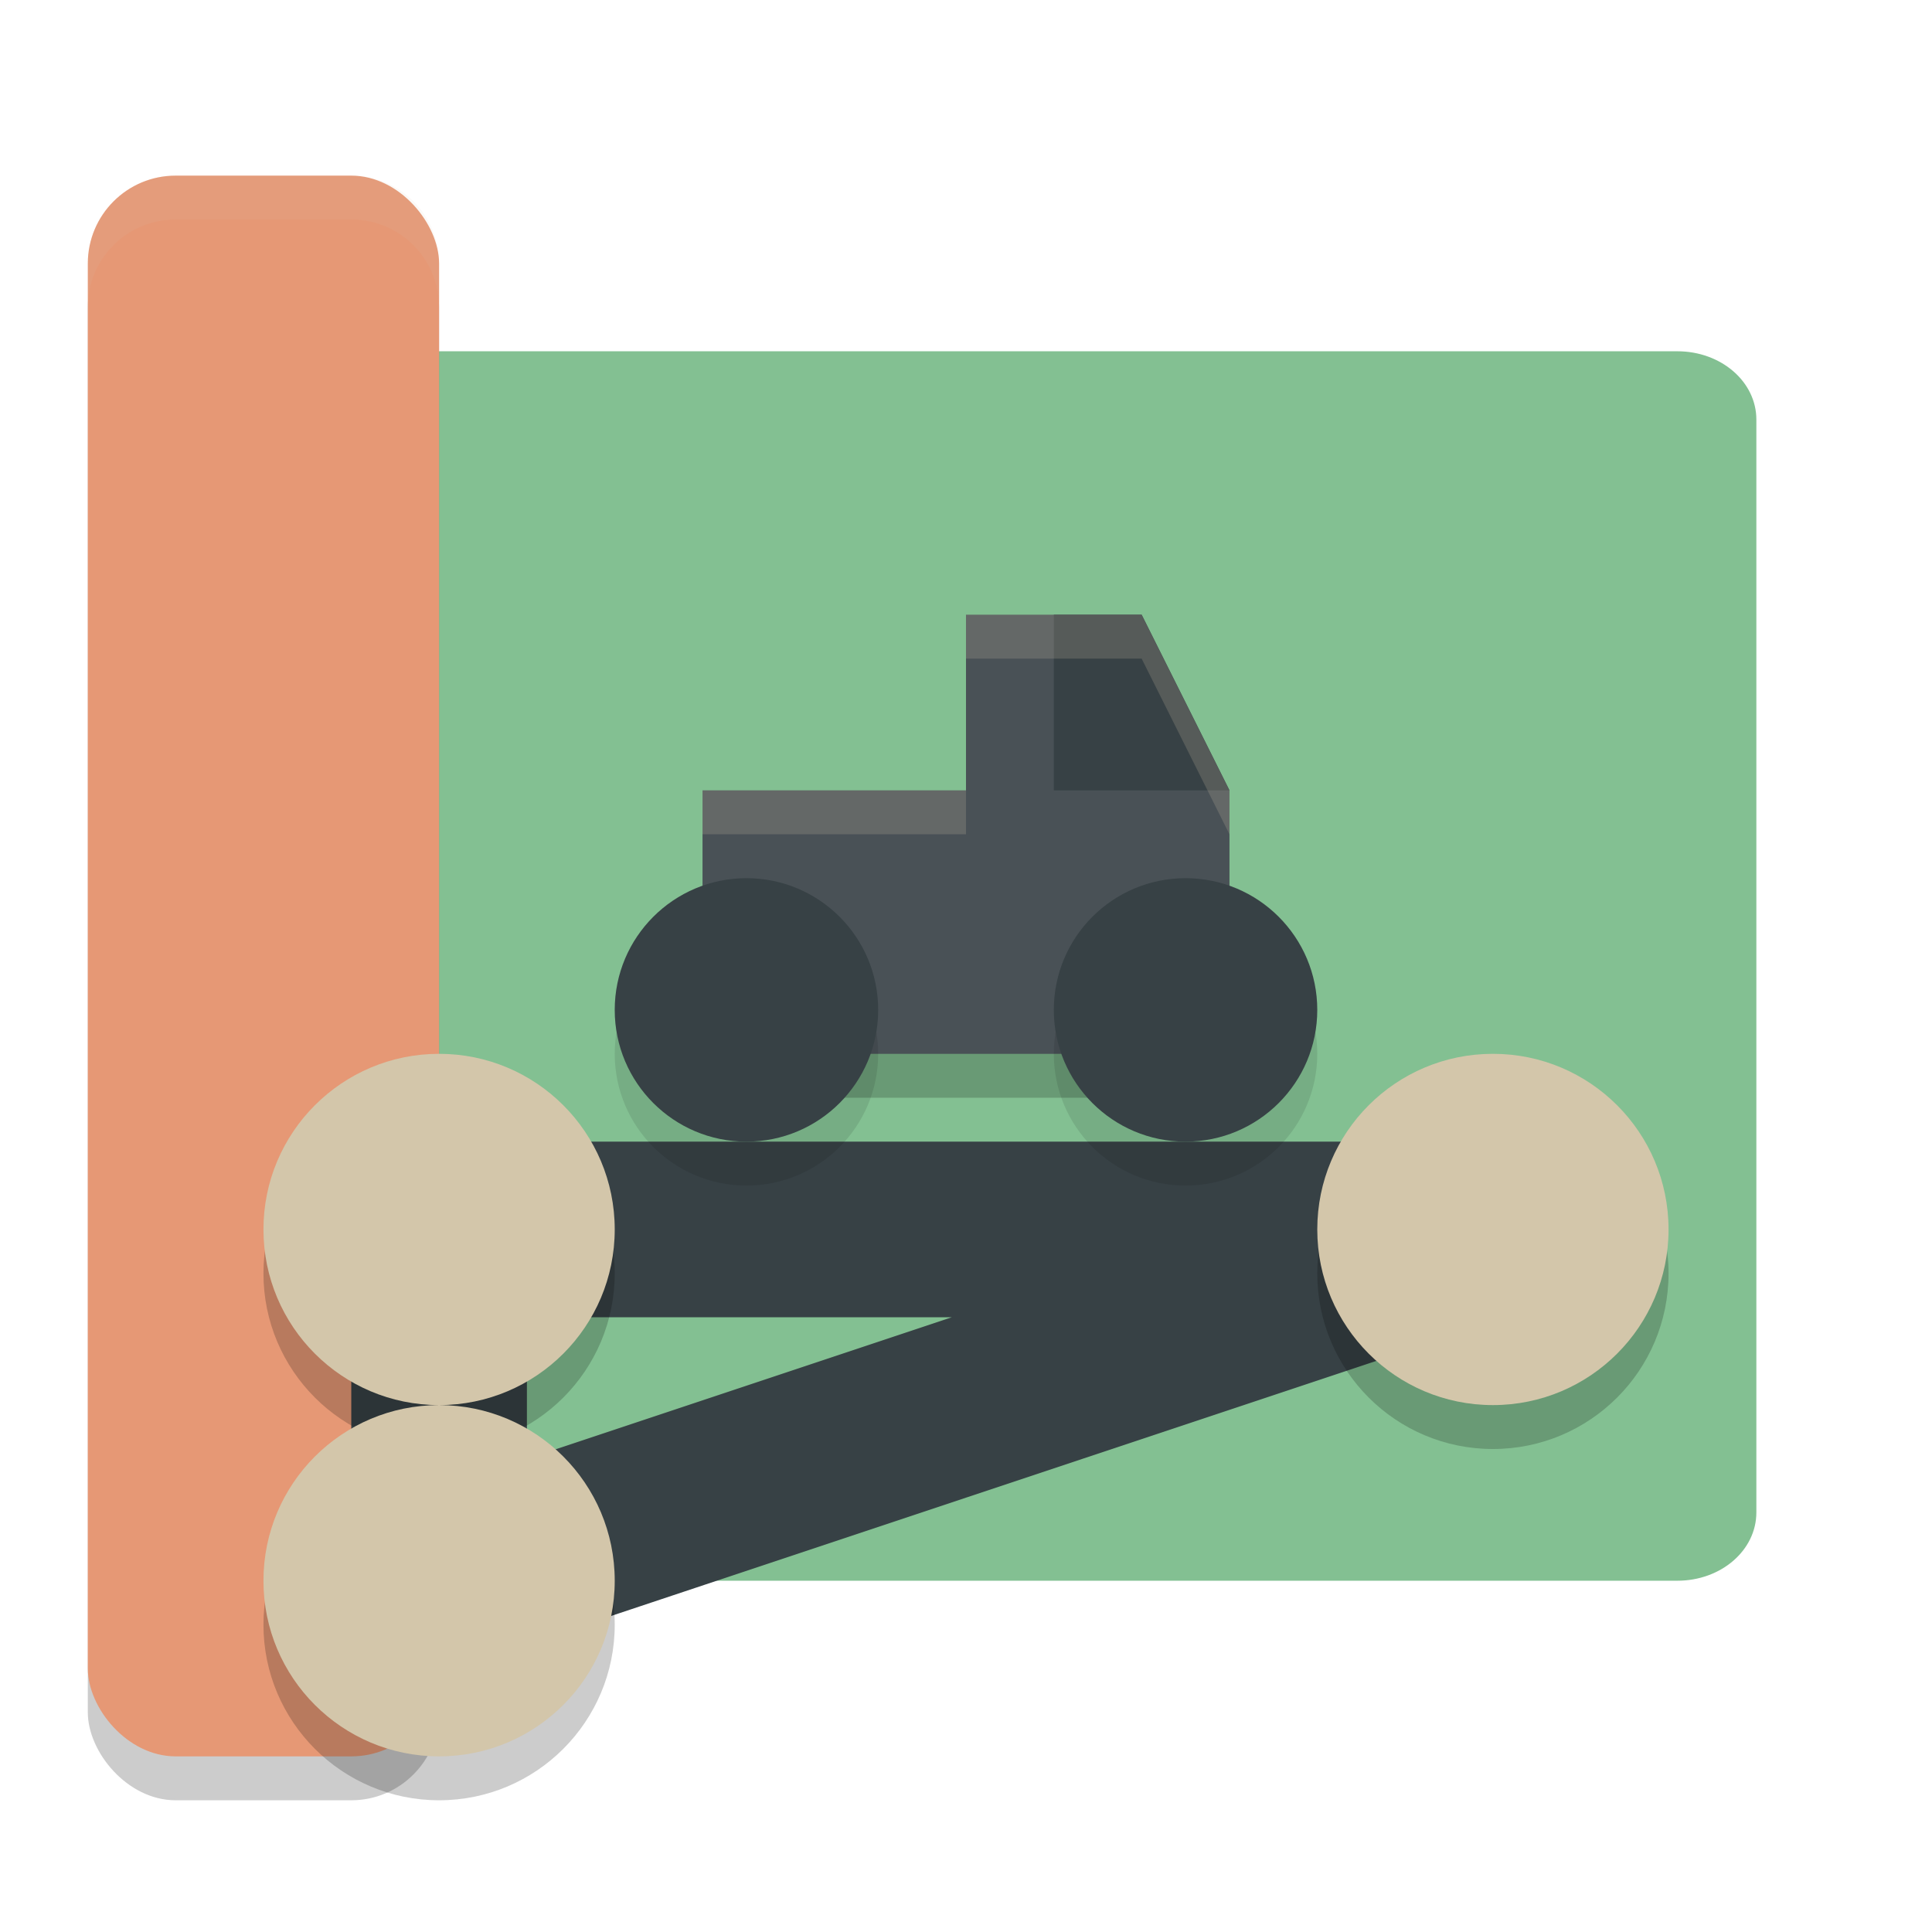 <svg width="22" height="22" version="1.1" xmlns="http://www.w3.org/2000/svg">
 <path d="M 2.9,4 C 2.401,4 2,4.347 2,4.778 V 17.222 C 2,17.653 2.401,18 2.9,18 h 14.85 c 0.499,0 0.9,-0.347 0.9,-0.778 V 4.778 C 18.65,4.347 18.249,4 17.75,4 Z M 17.3,4 C 16.801,4 16.4,4.347 16.4,4.778 V 17.222 C 16.4,17.653 16.801,18 17.3,18 h 1.8 C 19.599,18 20,17.653 20,17.222 V 4.778 C 20,4.347 19.599,4 19.1,4 Z" style="fill:#83c092"/>
 <rect x="1" y="2.5" width="4" height="18" rx="1" ry="1" style="opacity:.2"/>
 <rect x="1" y="2" width="4" height="18" rx="1" ry="1" style="fill:#e69875"/>
 <path d="m5 18 5e-7 -4h12z" style="fill:none;stroke-linecap:round;stroke-linejoin:round;stroke-width:2;stroke:#374145"/>
 <path d="m5 16.5c-1.105 0-2 0.895-2 2 0 1.105 0.895 2 2 2s2-0.895 2-2c0-1.105-0.895-2-2-2zm0-4c-1.105 0-2 0.895-2 2s0.895 2 2 2 2-0.895 2-2-0.895-2-2-2zm12 0c-1.105 0-2 0.895-2 2s0.895 2 2 2 2-0.895 2-2-0.895-2-2-2z" style="opacity:.2"/>
 <path d="m5 16c-1.105 0-2 0.895-2 2 0 1.105 0.895 2 2 2s2-0.895 2-2c0-1.105-0.895-2-2-2zm0-4c-1.105 0-2 0.895-2 2s0.895 2 2 2 2-0.895 2-2-0.895-2-2-2zm12 0c-1.105 0-2 0.895-2 2s0.895 2 2 2 2-0.895 2-2-0.895-2-2-2z" style="fill:#d3c6aa"/>
 <path d="m2 2c-0.554 0-1 0.446-1 1v0.5c0-0.554 0.446-1 1-1h2c0.554 0 1 0.446 1 1v-0.5c0-0.554-0.446-1-1-1z" style="fill:#d3c6aa;opacity:.1"/>
 <path d="m8 12.5h6v-3l-1-2h-2v2h-3z" style="opacity:.2"/>
 <path d="m8 12h6v-3l-1-2h-2v2h-3z" style="fill:#495156"/>
 <circle cx="13.5" cy="12" r="1.5" style="opacity:.1"/>
 <circle cx="13.5" cy="11.5" r="1.5" style="fill:#374145"/>
 <circle cx="8.5" cy="12" r="1.5" style="opacity:.1"/>
 <circle cx="8.5" cy="11.5" r="1.5" style="fill:#374145"/>
 <path d="m12 7v2h2l-1-2z" style="fill:#374145"/>
 <path d="m11 7v0.5h2l1 2v-0.5l-1-2h-2zm-3 2v0.5h3v-0.5h-3z" style="fill:#d3c6aa;opacity:.2"/>
</svg>
